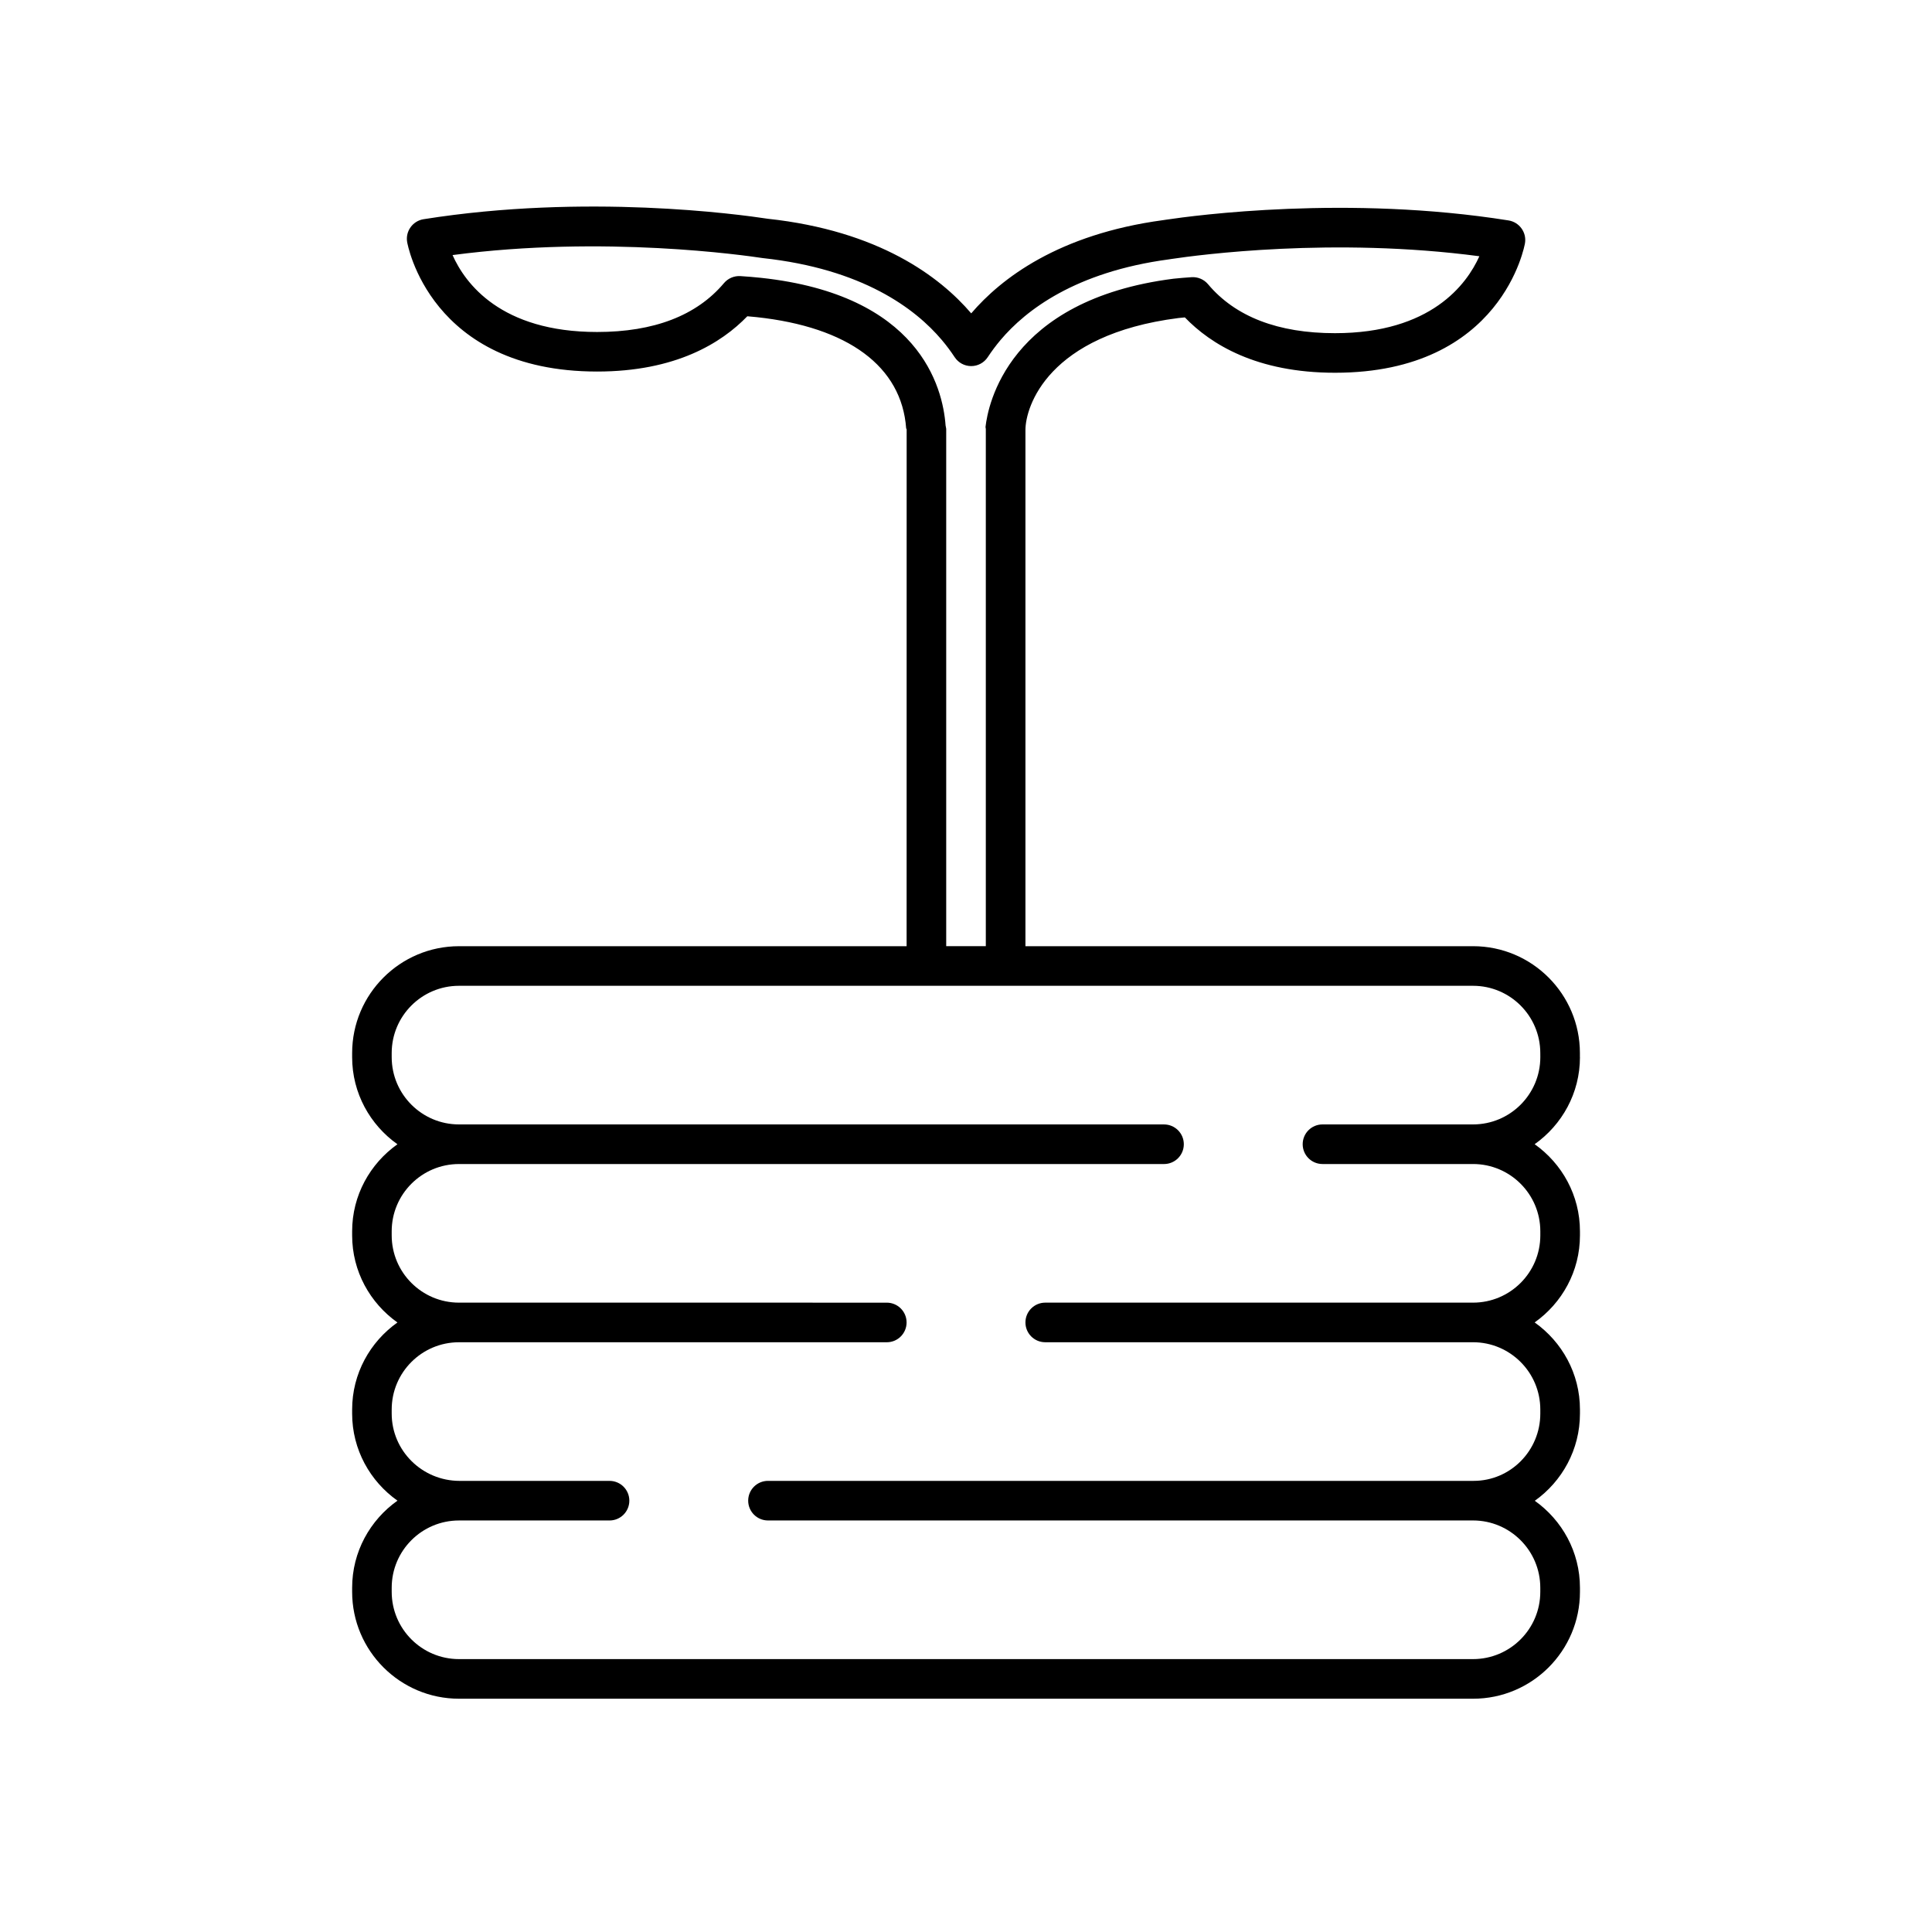 <?xml version="1.0" encoding="UTF-8"?>
<!-- The Best Svg Icon site in the world: iconSvg.co, Visit us! https://iconsvg.co -->
<svg fill="#000000" width="800px" height="800px" version="1.1" viewBox="144 144 512 512" xmlns="http://www.w3.org/2000/svg">
 <path d="m562.69 424.16v-1.098c0-15.613-12.699-28.312-28.32-28.312h-118.62v-136.76c0-6.215 5.93-25.301 40.574-29.711 0.566-0.059 1.09-0.109 1.676-0.164 6.848 7.109 18.992 14.668 39.801 14.668 44.414 0 50.285-34.023 50.34-34.363 0.457-2.859-1.508-5.547-4.367-6.004-42.516-6.773-83.113-1.34-90.816-0.184l-0.723 0.109c-27.703 3.738-42.93 15.441-50.852 24.703-8.324-9.73-24.434-21.879-53.922-25.07-7.695-1.18-48.23-6.719-91.215 0.121-2.859 0.457-4.812 3.144-4.356 6.004 0.051 0.34 5.941 34.363 50.359 34.363 20.781 0 32.945-7.547 39.797-14.648 0.824 0.066 1.637 0.141 2.43 0.227 24.324 2.613 38.477 13.082 39.664 29.473 0 0.031 0.133 0.188 0.133 0.34l-0.012 136.9h-118.62c-15.617 0-28.32 12.699-28.32 28.32v1.098c0 9.531 4.766 17.934 12.004 23.07-7.238 5.129-12.004 13.531-12.004 23.062v1.098c0 9.523 4.766 17.934 12.004 23.07-7.238 5.125-12.004 13.535-12.004 23.062v1.098c0 9.508 4.754 17.922 12.012 23.059-7.246 5.133-12.012 13.543-12.012 23.078v1.098c0 15.613 12.703 28.312 28.32 28.312h268.75c15.613 0 28.312-12.699 28.312-28.32v-1.098c0-9.516-4.75-17.902-11.965-23.039 7.215-5.133 11.965-13.551 11.965-23.098v-1.098c0-9.531-4.766-17.934-12.004-23.07 7.238-5.129 12.004-13.531 12.004-23.062v-1.098c0-9.531-4.766-17.934-12.004-23.07 7.238-5.129 12.004-13.531 12.004-23.062zm-168.1-167.39c-0.738-10.277-7.043-34.652-48.941-39.145-1.742-0.188-3.586-0.336-5.434-0.457-1.637-0.105-3.285 0.582-4.356 1.859-7.242 8.598-18.559 12.953-33.613 12.953-25.566 0-35.004-12.926-38.316-20.383 40.121-5.305 77.609 0.102 82.164 0.793 26.523 2.875 40.461 13.387 47.484 21.695 1.219 1.441 2.371 2.984 3.418 4.57 0.973 1.477 2.613 2.363 4.375 2.363h0.004c1.762 0 3.402-0.883 4.375-2.352 1.086-1.645 2.211-3.144 3.422-4.582 6.676-7.894 19.805-18.008 44.531-21.34l0.793-0.121c7.074-1.059 42.84-5.852 81.551-0.715-3.348 7.445-12.832 20.387-38.277 20.387-15.082 0-26.398-4.367-33.633-12.977-1.074-1.281-2.723-1.977-4.371-1.859-1.578 0.105-3.129 0.23-4.75 0.398-44 5.594-49.215 33.672-49.84 39.246-0.023 0.188 0.074 0.383 0.074 0.574v137.07h-10.496v-137.1c0-0.121-0.152-0.766-0.164-0.887zm157.61 167.39c0 9.828-7.992 17.824-17.824 17.824h-39.906c-2.902 0-5.246 2.352-5.246 5.246 0 2.898 2.348 5.246 5.246 5.246h39.906c9.832 0.004 17.824 7.996 17.824 17.824v1.098c0 9.824-7.992 17.816-17.824 17.816h-113.38c-2.902 0-5.246 2.352-5.246 5.246 0 2.898 2.348 5.246 5.246 5.246h113.38c9.828 0.004 17.82 7.996 17.82 17.824v1.098c0 9.824-7.918 17.816-17.656 17.816-0.02 0-0.035 0.012-0.059 0.012-0.035 0-0.074-0.012-0.109-0.012h-186.85c-2.902 0-5.246 2.352-5.246 5.246 0 2.898 2.348 5.246 5.246 5.246h186.85c9.828 0.004 17.82 8 17.82 17.828v1.098c0 9.824-7.992 17.816-17.824 17.816h-268.74c-9.832 0-17.824-7.992-17.824-17.824v-1.098c0-9.82 7.992-17.816 17.824-17.816h39.906c2.902 0 5.246-2.352 5.246-5.246 0-2.898-2.348-5.246-5.246-5.246h-39.742c-9.922-0.004-17.988-7.996-17.988-17.824v-1.098c0-9.824 7.992-17.816 17.824-17.816h113.38c2.902 0 5.246-2.352 5.246-5.246 0-2.898-2.348-5.246-5.246-5.246l-113.38-0.004c-9.832 0-17.824-7.992-17.824-17.824v-1.098c0-9.82 7.992-17.812 17.824-17.812h186.85c2.902 0 5.246-2.352 5.246-5.246 0-2.898-2.348-5.246-5.246-5.246l-186.85-0.004c-9.832 0-17.824-7.996-17.824-17.824v-1.098c0-9.824 7.992-17.816 17.824-17.816h268.75c9.824 0 17.816 7.992 17.816 17.824z"/>
</svg>